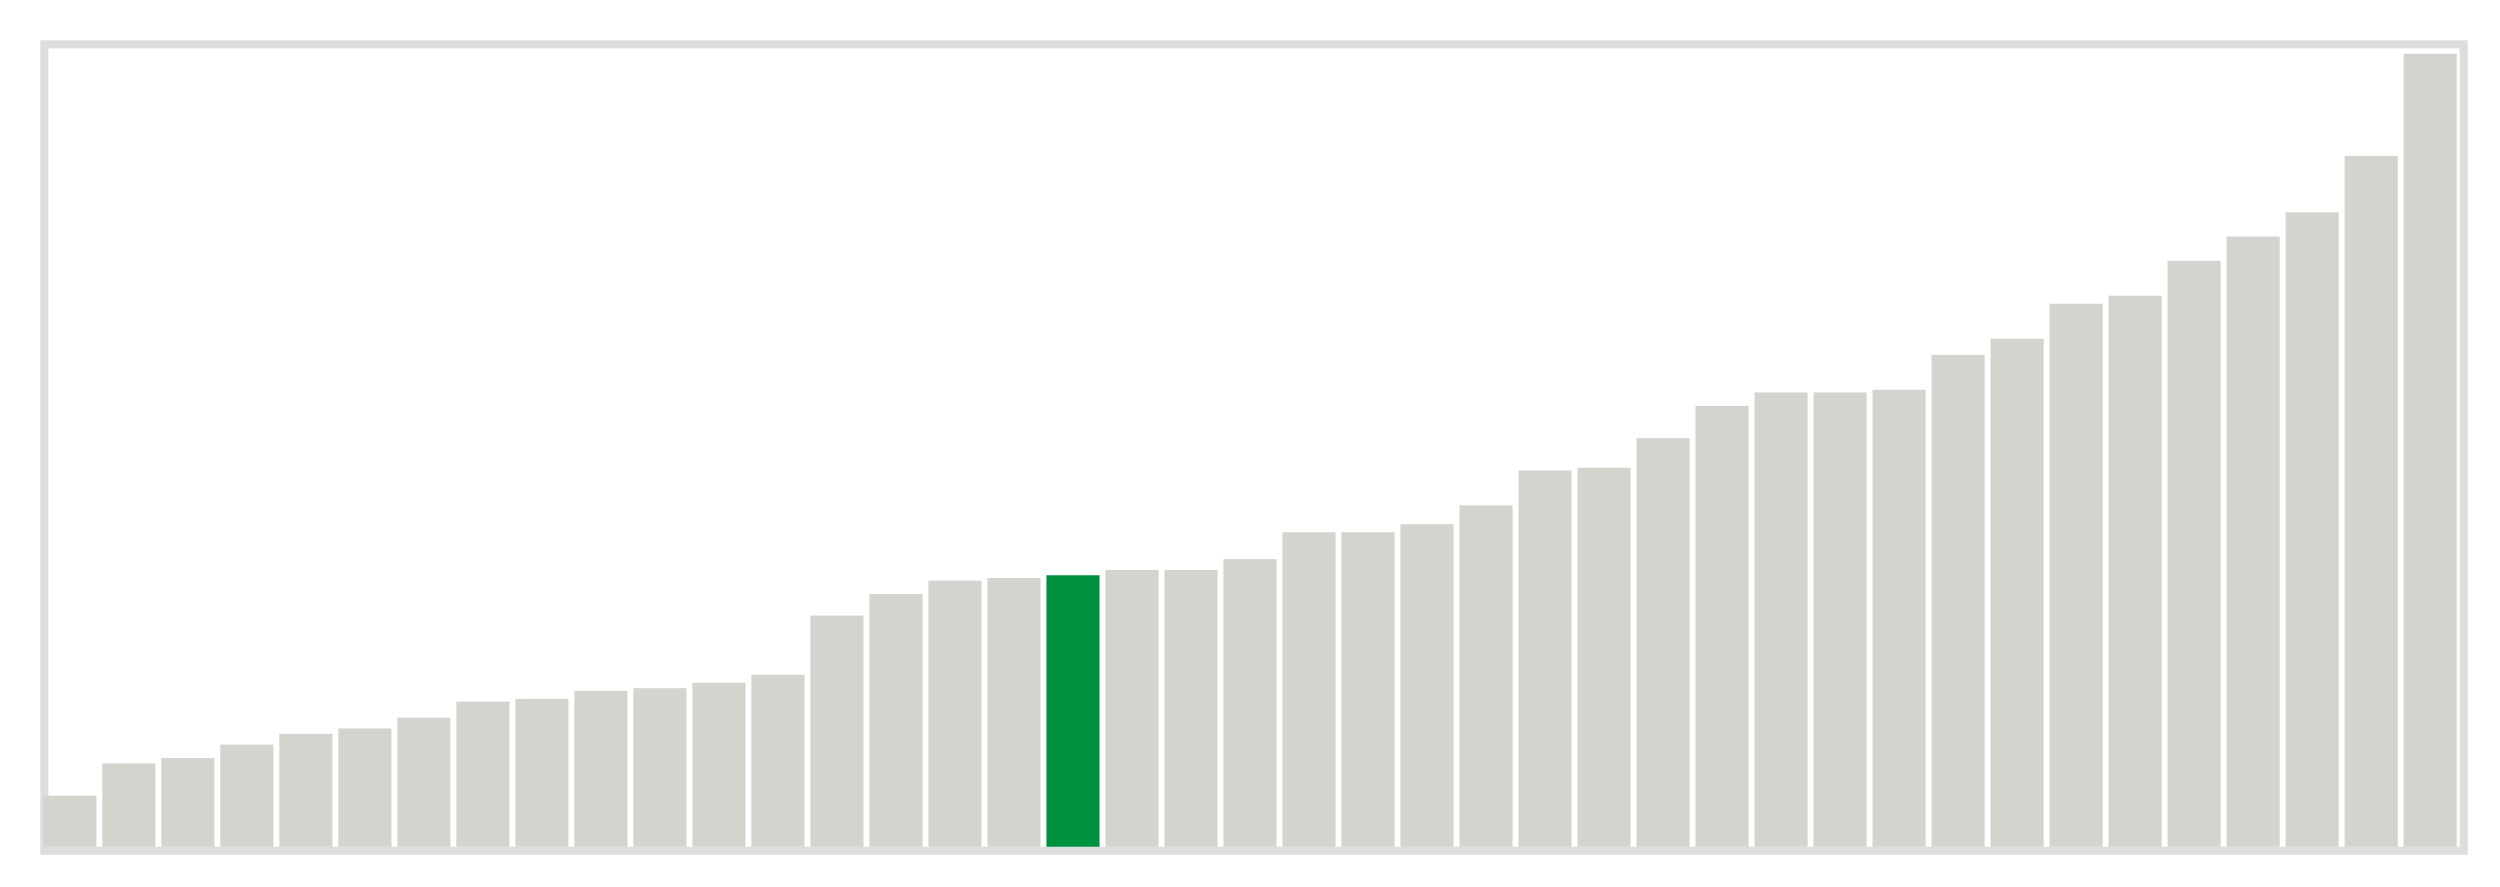 <svg class="marks" width="310" height="110"  version="1.1" xmlns="http://www.w3.org/2000/svg" xmlns:xlink="http://www.w3.org/1999/xlink"><g transform="translate(5,5)"><g class="mark-group role-frame root"><g transform="translate(0,0)"><path class="background" d="M0.5,0.5h300v100h-300Z" style="fill: none; stroke: #ddd;"></path><g><g class="mark-rect role-mark marks"><path d="M0.366,93.667h6.585v6.333h-6.585Z" style="fill: #D2D4CE;"></path><path d="M7.683,89.667h6.585v10.333h-6.585Z" style="fill: #D2D4CE;"></path><path d="M15,89h6.585v11h-6.585Z" style="fill: #D2D4CE;"></path><path d="M22.317,87.333h6.585v12.667h-6.585Z" style="fill: #D2D4CE;"></path><path d="M29.634,86h6.585v14h-6.585Z" style="fill: #D2D4CE;"></path><path d="M36.951,85.333h6.585v14.667h-6.585Z" style="fill: #D2D4CE;"></path><path d="M44.268,84h6.585v16h-6.585Z" style="fill: #D2D4CE;"></path><path d="M51.585,82h6.585v18h-6.585Z" style="fill: #D2D4CE;"></path><path d="M58.902,81.667h6.585v18.333h-6.585Z" style="fill: #D2D4CE;"></path><path d="M66.22,80.667h6.585v19.333h-6.585Z" style="fill: #D2D4CE;"></path><path d="M73.537,80.333h6.585v19.667h-6.585Z" style="fill: #D2D4CE;"></path><path d="M80.854,79.667h6.585v20.333h-6.585Z" style="fill: #D2D4CE;"></path><path d="M88.171,78.667h6.585v21.333h-6.585Z" style="fill: #D2D4CE;"></path><path d="M95.488,71.333h6.585v28.667h-6.585Z" style="fill: #D2D4CE;"></path><path d="M102.805,68.667h6.585v31.333h-6.585Z" style="fill: #D2D4CE;"></path><path d="M110.122,67h6.585v33h-6.585Z" style="fill: #D2D4CE;"></path><path d="M117.439,66.667h6.585v33.333h-6.585Z" style="fill: #D2D4CE;"></path><path d="M124.756,66.333h6.585v33.667h-6.585Z" style="fill: #00923E;"></path><path d="M132.073,65.667h6.585v34.333h-6.585Z" style="fill: #D2D4CE;"></path><path d="M139.39,65.667h6.585v34.333h-6.585Z" style="fill: #D2D4CE;"></path><path d="M146.707,64.333h6.585v35.667h-6.585Z" style="fill: #D2D4CE;"></path><path d="M154.024,61h6.585v39h-6.585Z" style="fill: #D2D4CE;"></path><path d="M161.341,61h6.585v39h-6.585Z" style="fill: #D2D4CE;"></path><path d="M168.659,60h6.585v40h-6.585Z" style="fill: #D2D4CE;"></path><path d="M175.976,57.667h6.585v42.333h-6.585Z" style="fill: #D2D4CE;"></path><path d="M183.293,53.333h6.585v46.667h-6.585Z" style="fill: #D2D4CE;"></path><path d="M190.61,53h6.585v47h-6.585Z" style="fill: #D2D4CE;"></path><path d="M197.927,49.333h6.585v50.667h-6.585Z" style="fill: #D2D4CE;"></path><path d="M205.244,45.333h6.585v54.667h-6.585Z" style="fill: #D2D4CE;"></path><path d="M212.561,43.667h6.585v56.333h-6.585Z" style="fill: #D2D4CE;"></path><path d="M219.878,43.667h6.585v56.333h-6.585Z" style="fill: #D2D4CE;"></path><path d="M227.195,43.333h6.585v56.667h-6.585Z" style="fill: #D2D4CE;"></path><path d="M234.512,39h6.585v61h-6.585Z" style="fill: #D2D4CE;"></path><path d="M241.829,37h6.585v63h-6.585Z" style="fill: #D2D4CE;"></path><path d="M249.146,32.667h6.585v67.333h-6.585Z" style="fill: #D2D4CE;"></path><path d="M256.463,31.667h6.585v68.333h-6.585Z" style="fill: #D2D4CE;"></path><path d="M263.78,27.333h6.585v72.667h-6.585Z" style="fill: #D2D4CE;"></path><path d="M271.098,24.333h6.585v75.667h-6.585Z" style="fill: #D2D4CE;"></path><path d="M278.415,21.333h6.585v78.667h-6.585Z" style="fill: #D2D4CE;"></path><path d="M285.732,14.333h6.585v85.667h-6.585Z" style="fill: #D2D4CE;"></path><path d="M293.049,1.667h6.585v98.333h-6.585Z" style="fill: #D2D4CE;"></path></g></g><path class="foreground" d="" style="display: none; fill: none;"></path></g></g></g></svg>